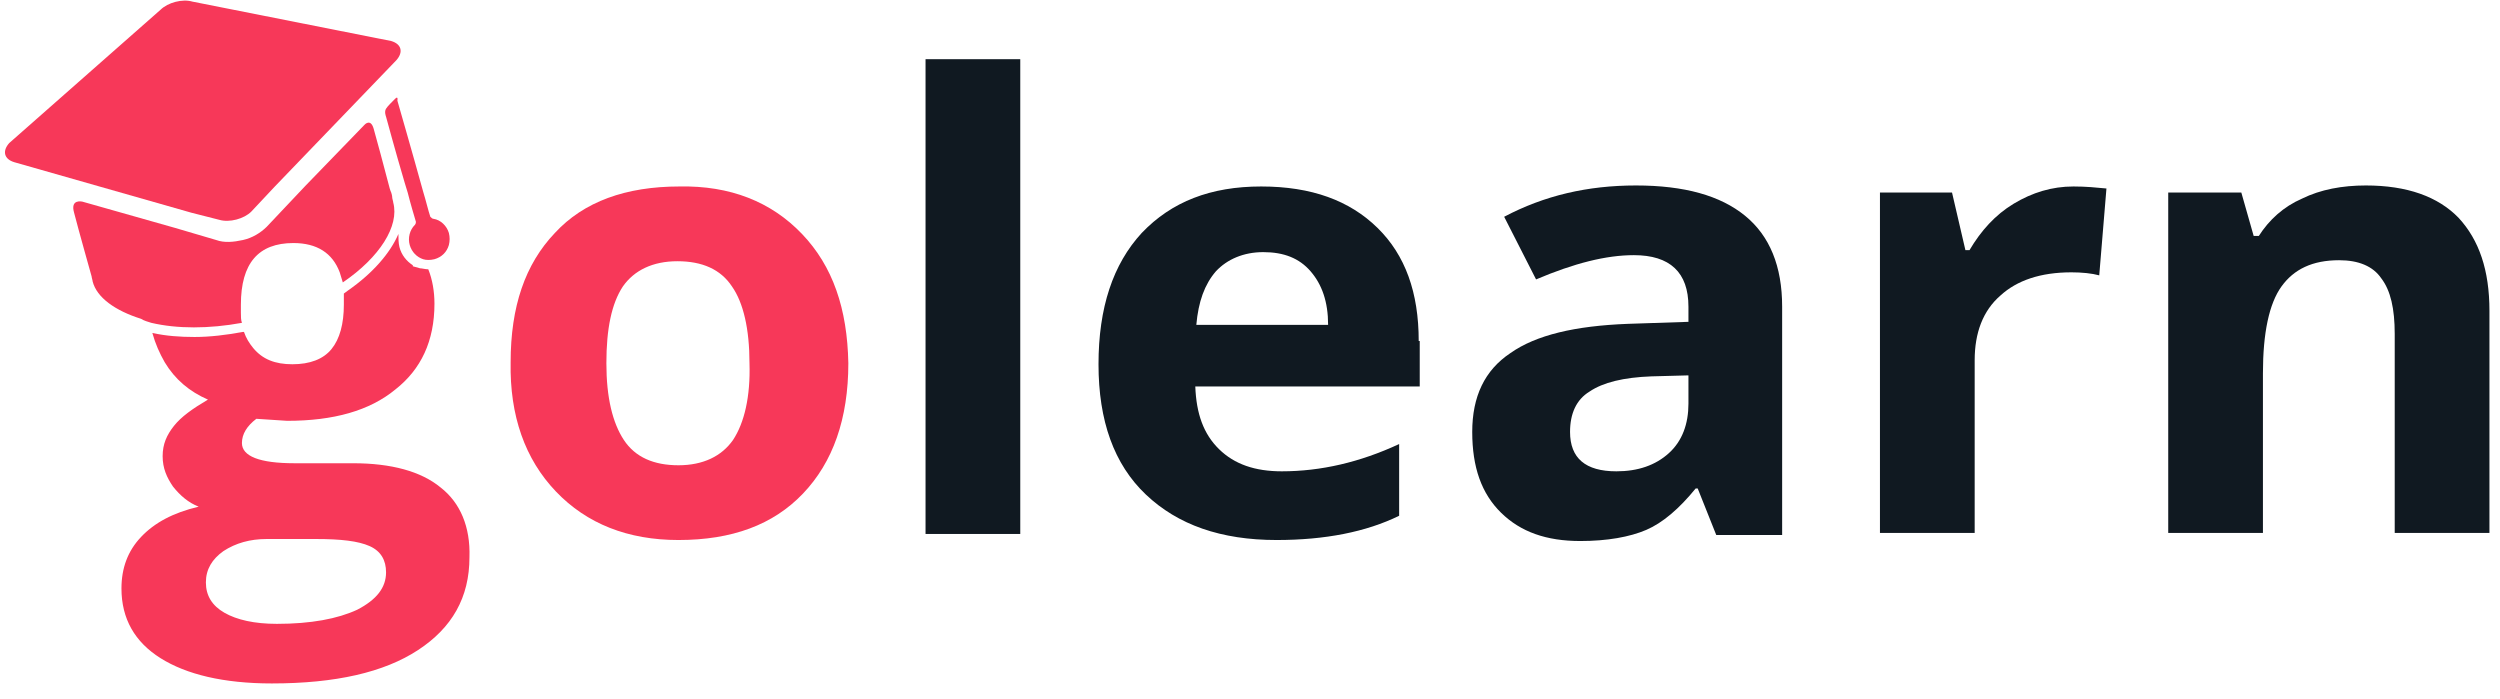 <svg width="161" height="45" viewBox="0 0 161 45" fill="none" xmlns="http://www.w3.org/2000/svg">
<path d="M51.649 15.066C49.66 12.985 47.008 11.944 43.759 12.009C40.311 12.009 37.593 12.985 35.736 15.001C33.813 17.018 32.885 19.75 32.885 23.328C32.819 26.775 33.813 29.573 35.802 31.654C37.791 33.736 40.444 34.777 43.692 34.777C47.14 34.777 49.792 33.801 51.715 31.784C53.638 29.768 54.633 26.971 54.633 23.393C54.566 19.88 53.638 17.148 51.649 15.066ZM47.206 28.337C46.477 29.377 45.284 29.963 43.692 29.963C42.101 29.963 40.908 29.442 40.178 28.337C39.449 27.231 39.051 25.604 39.051 23.393C39.051 21.181 39.383 19.555 40.112 18.449C40.841 17.408 42.035 16.823 43.626 16.823C45.217 16.823 46.411 17.343 47.14 18.449C47.87 19.49 48.267 21.181 48.267 23.393C48.334 25.539 47.936 27.231 47.206 28.337Z" fill="#F73859"/>
<path d="M59.605 3.812V34.387H65.705V3.812H59.605Z" fill="#101921"/>
<path d="M91.365 21.962C91.365 18.839 90.503 16.432 88.712 14.676C86.922 12.919 84.469 12.009 81.22 12.009C77.971 12.009 75.452 12.985 73.529 15.001C71.672 17.018 70.744 19.815 70.744 23.458C70.744 27.101 71.739 29.898 73.794 31.849C75.85 33.801 78.634 34.777 82.215 34.777C85.331 34.777 87.983 34.256 90.105 33.215V28.597C87.585 29.768 85.066 30.353 82.546 30.353C80.822 30.353 79.496 29.898 78.502 28.922C77.507 27.946 77.043 26.645 76.977 24.889H91.431V21.962H91.365ZM77.043 20.921C77.176 19.425 77.573 18.319 78.303 17.473C79.032 16.692 80.093 16.237 81.353 16.237C82.679 16.237 83.673 16.627 84.403 17.473C85.132 18.319 85.53 19.425 85.53 20.921H77.043Z" fill="#101921"/>
<path d="M112.383 13.895C110.792 12.594 108.471 11.944 105.355 11.944C102.239 11.944 99.454 12.594 96.868 13.96L98.923 17.994C101.377 16.953 103.432 16.432 105.222 16.432C107.543 16.432 108.736 17.538 108.736 19.75V20.726L104.824 20.856C101.443 20.986 98.923 21.571 97.266 22.742C95.608 23.848 94.812 25.54 94.812 27.816C94.812 30.093 95.409 31.785 96.669 33.02C97.929 34.256 99.586 34.842 101.774 34.842C103.498 34.842 104.957 34.582 106.018 34.126C107.079 33.671 108.14 32.76 109.2 31.459H109.333L110.526 34.452H114.77V19.75C114.77 17.148 113.974 15.196 112.383 13.895ZM108.736 25.995C108.736 27.296 108.338 28.402 107.476 29.182C106.615 29.963 105.487 30.353 104.095 30.353C102.106 30.353 101.111 29.508 101.111 27.816C101.111 26.645 101.509 25.735 102.371 25.214C103.233 24.629 104.559 24.304 106.349 24.238L108.736 24.174V25.995Z" fill="#101921"/>
<path d="M133.534 12.009C132.141 12.009 130.882 12.399 129.688 13.115C128.495 13.83 127.566 14.871 126.837 16.107H126.572L125.71 12.399H121.069V34.321H127.169V23.198C127.169 21.441 127.699 20.01 128.826 19.034C129.887 18.059 131.412 17.538 133.401 17.538C134.064 17.538 134.727 17.603 135.191 17.733L135.655 12.139C134.992 12.074 134.329 12.009 133.534 12.009Z" fill="#101921"/>
<path d="M158.331 14.025C157.005 12.659 155.016 11.944 152.364 11.944C150.839 11.944 149.446 12.204 148.253 12.79C147.06 13.31 146.131 14.156 145.468 15.196H145.137L144.341 12.399H139.634V34.322H145.733V24.043C145.733 21.441 146.131 19.555 146.927 18.449C147.723 17.343 148.916 16.758 150.64 16.758C151.9 16.758 152.828 17.148 153.358 17.929C153.955 18.709 154.22 19.88 154.22 21.506V34.322H160.32V20.01C160.32 17.408 159.657 15.457 158.331 14.025Z" fill="#101921"/>
<path d="M28.376 31.394C27.117 30.354 25.194 29.833 22.741 29.833H18.961C16.707 29.833 15.58 29.378 15.58 28.532C15.58 27.947 15.911 27.426 16.508 26.971L18.497 27.101C21.481 27.101 23.801 26.45 25.459 25.084C27.117 23.783 27.979 21.962 27.979 19.555C27.979 18.774 27.846 17.994 27.581 17.343C27.382 17.343 27.183 17.278 27.05 17.278L26.586 17.148V17.083C26.188 16.823 25.857 16.433 25.724 15.912C25.658 15.652 25.658 15.327 25.658 15.066C25.128 16.302 24 17.603 22.409 18.709L22.144 18.904C22.144 19.1 22.144 19.36 22.144 19.62C22.144 20.856 21.879 21.832 21.348 22.482C20.818 23.133 19.956 23.458 18.829 23.458C17.701 23.458 16.906 23.133 16.309 22.417C16.044 22.092 15.845 21.767 15.712 21.376H15.646C14.585 21.572 13.524 21.702 12.53 21.702C11.602 21.702 10.673 21.637 9.811 21.441C10.01 22.157 10.275 22.742 10.607 23.328C11.27 24.434 12.198 25.214 13.392 25.735C12.397 26.32 11.668 26.841 11.204 27.426C10.74 28.012 10.474 28.597 10.474 29.378C10.474 30.158 10.74 30.744 11.137 31.329C11.602 31.915 12.132 32.37 12.795 32.63C11.137 33.021 9.944 33.671 9.082 34.582C8.22 35.492 7.822 36.598 7.822 37.899C7.822 39.851 8.684 41.347 10.342 42.388C11.999 43.429 14.386 44.014 17.503 44.014C21.613 44.014 24.73 43.299 26.918 41.867C29.106 40.436 30.233 38.485 30.233 35.883C30.299 33.931 29.636 32.37 28.376 31.394ZM23.006 39.266C21.746 39.851 20.022 40.176 17.834 40.176C16.375 40.176 15.248 39.916 14.453 39.461C13.657 39.005 13.259 38.355 13.259 37.509C13.259 36.663 13.657 36.013 14.386 35.492C15.182 34.972 16.11 34.712 17.171 34.712H20.354C21.945 34.712 23.072 34.842 23.801 35.167C24.531 35.492 24.862 36.078 24.862 36.859C24.862 37.834 24.265 38.615 23.006 39.266Z" fill="#F73859"/>
<path d="M9.745 20.791C11.402 21.181 13.458 21.181 15.58 20.791C15.513 20.596 15.513 20.401 15.513 20.14C15.513 19.945 15.513 19.75 15.513 19.62C15.513 16.953 16.64 15.652 18.895 15.652C20.42 15.652 21.414 16.302 21.878 17.538C21.945 17.733 22.011 17.994 22.077 18.189C24.464 16.562 25.724 14.546 25.326 13.05C25.326 12.985 25.26 12.79 25.26 12.724C25.26 12.724 25.26 12.594 25.194 12.399C25.127 12.269 25.061 12.009 24.995 11.749C24.73 10.708 24.265 9.017 24.067 8.301C23.868 7.585 23.47 8.041 23.47 8.041L19.69 11.944L17.171 14.611C16.773 15.001 16.243 15.326 15.646 15.457C15.049 15.587 14.453 15.652 13.922 15.457L11.27 14.676L5.303 12.985C5.303 12.985 4.507 12.79 4.772 13.7C5.037 14.741 5.899 17.798 5.899 17.798C5.899 17.863 5.966 18.059 5.966 18.124C6.231 19.165 7.424 20.01 9.082 20.531C9.281 20.661 9.546 20.726 9.745 20.791Z" fill="#F73859"/>
<path d="M14.121 14.156C14.784 14.351 15.712 14.091 16.176 13.635L17.701 12.009L25.525 3.878C25.989 3.357 25.857 2.837 25.194 2.642L12.397 0.105C11.734 -0.091 10.806 0.17 10.342 0.625L0.595 9.212C0.131 9.732 0.264 10.253 0.927 10.448L12.331 13.7L14.121 14.156Z" fill="#F73859"/>
<path d="M25.459 6.349C25.326 6.48 24.928 6.87 24.862 7C24.73 7.195 24.862 7.52 24.862 7.52C24.862 7.52 25.459 9.732 26.056 11.749C26.122 11.944 26.188 12.204 26.255 12.399C26.453 13.18 26.652 13.83 26.785 14.286C26.785 14.416 26.719 14.481 26.719 14.481C26.387 14.806 26.255 15.326 26.387 15.782C26.52 16.237 26.851 16.562 27.249 16.693C27.448 16.758 27.713 16.758 27.978 16.693C28.443 16.562 28.774 16.237 28.907 15.782C28.973 15.522 28.973 15.261 28.907 15.001C28.774 14.546 28.376 14.156 27.912 14.091C27.846 14.091 27.779 14.025 27.713 13.96C27.581 13.57 27.448 12.985 27.249 12.334C26.586 9.927 25.591 6.48 25.591 6.48C25.591 6.48 25.658 6.154 25.459 6.349Z" fill="#F73859"/>
</svg>
